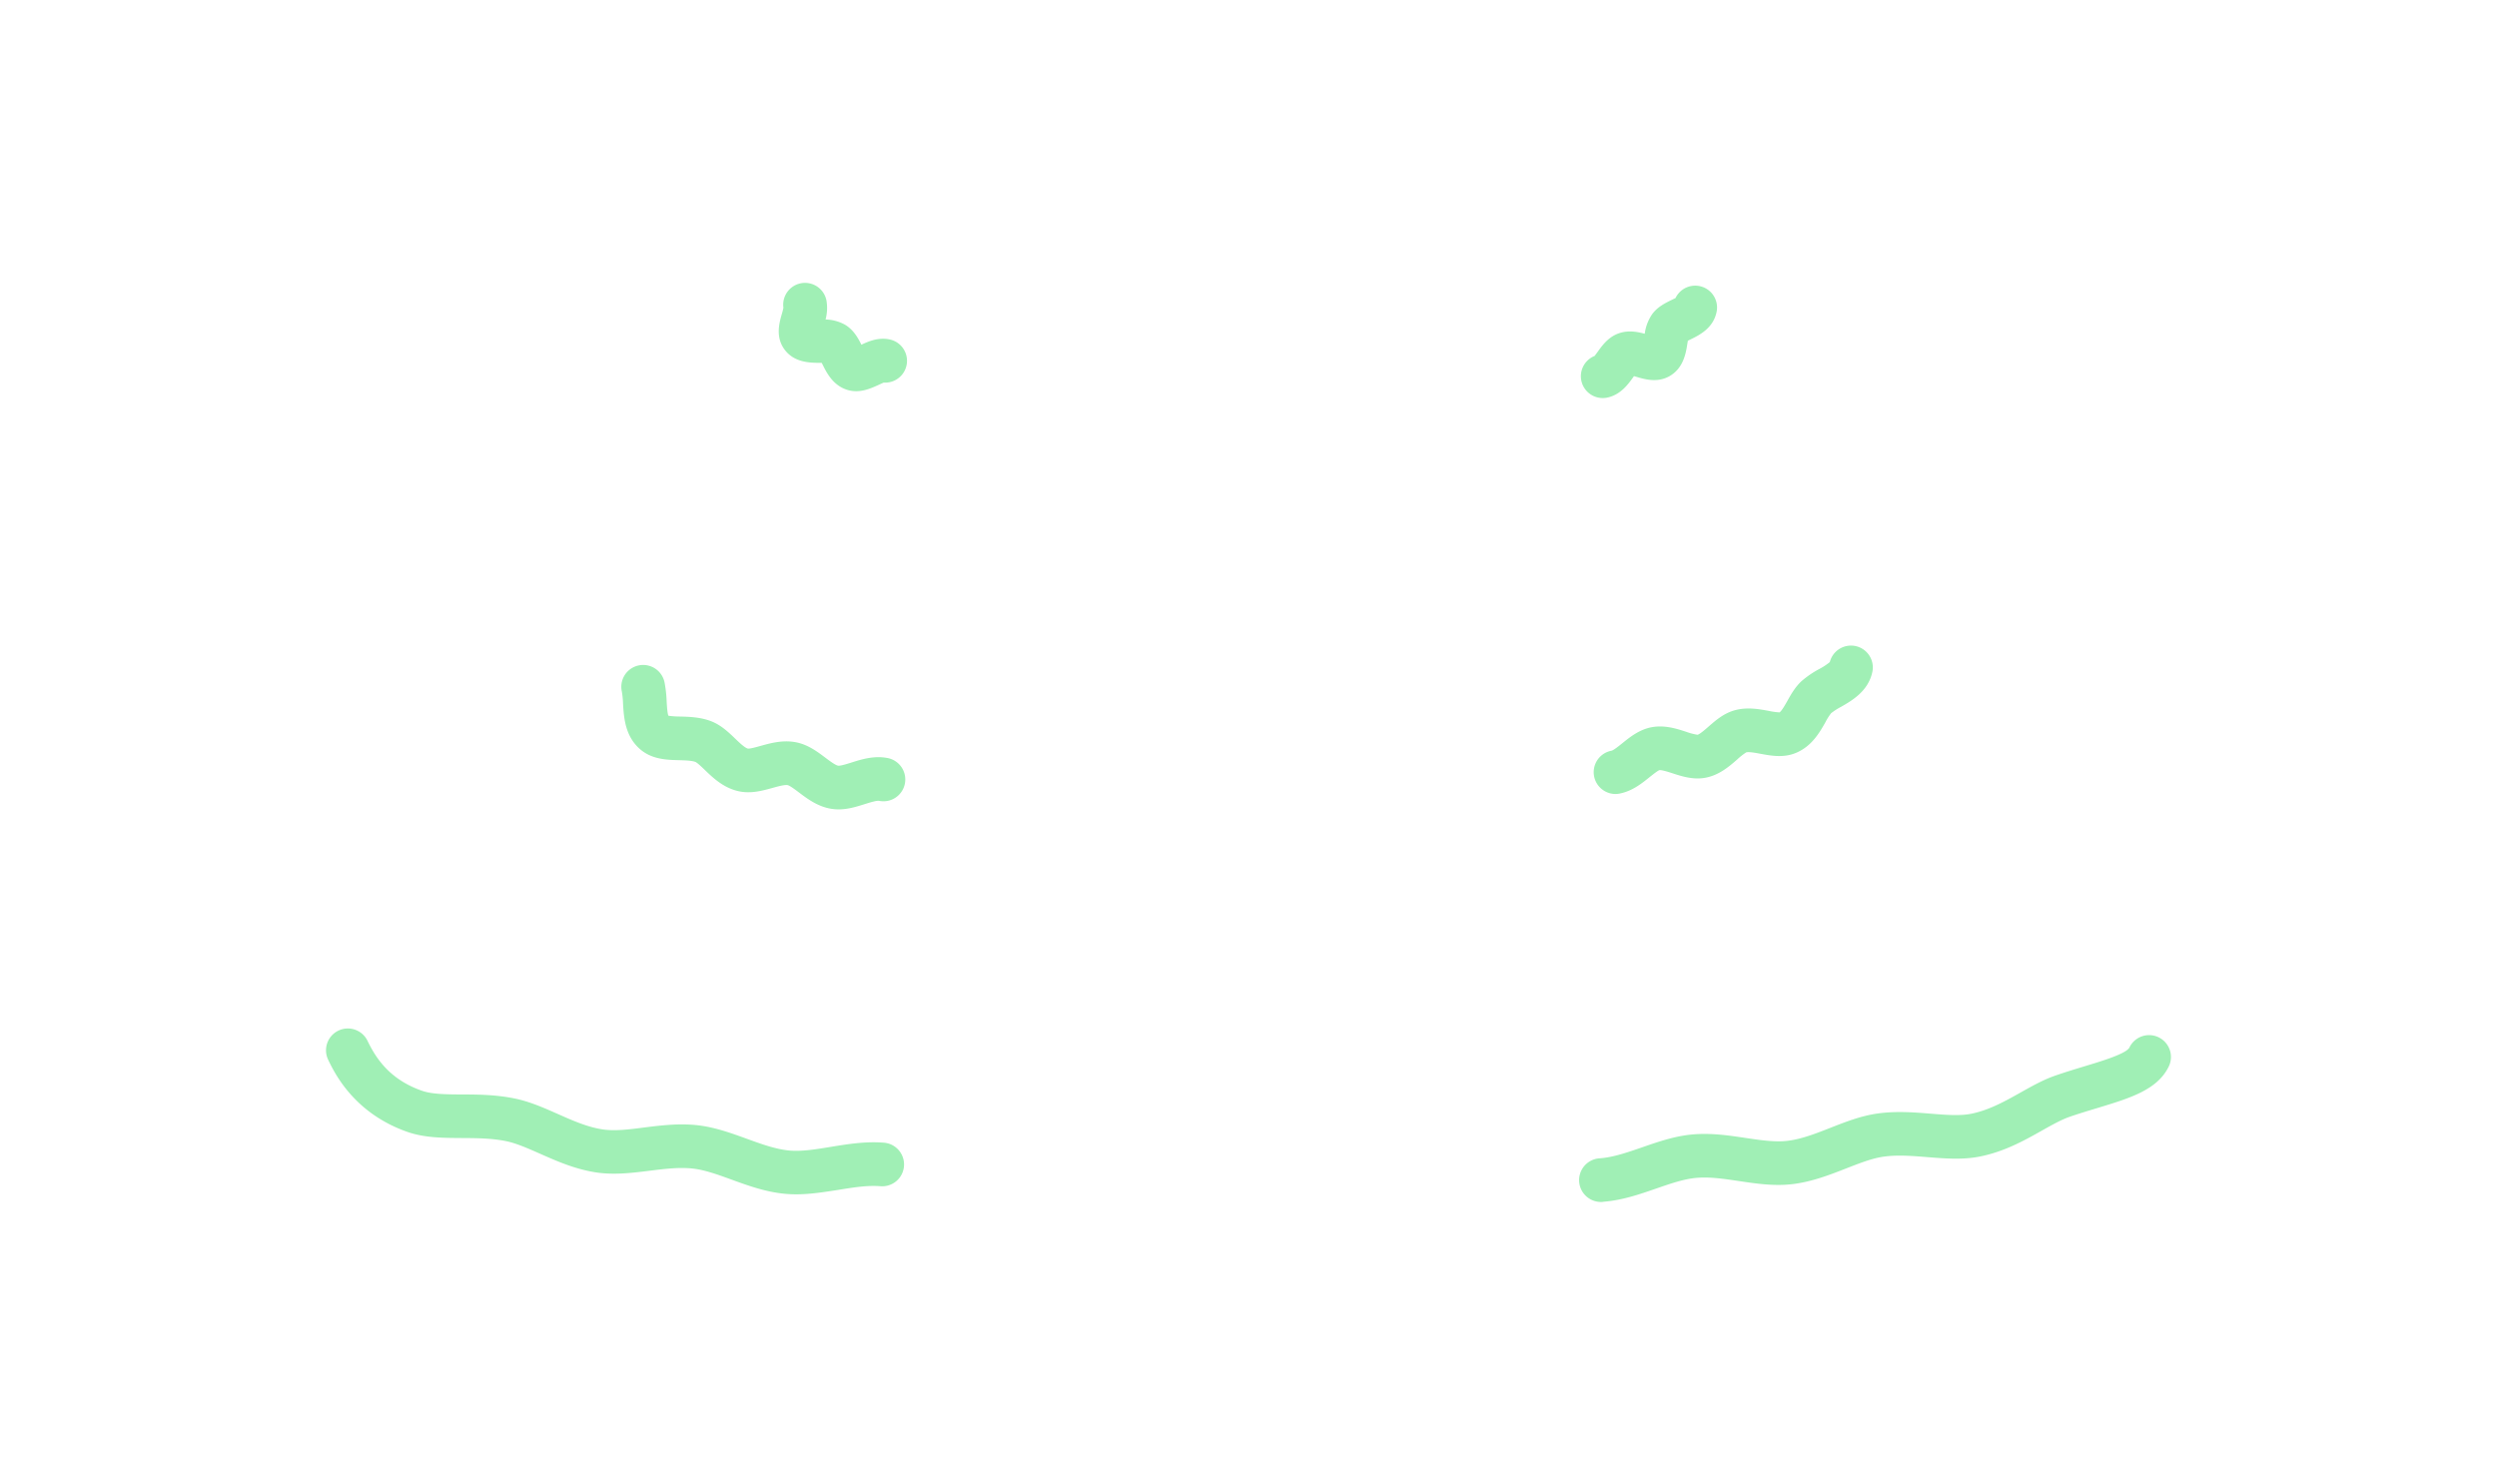 <svg xmlns="http://www.w3.org/2000/svg" viewBox="0 0 1258 748"><g id="Layer_2" data-name="Layer 2"><g id="Layer_2-2" data-name="Layer 2"><path d="M807,605.64a11,11,0,0,1-.86-22c6.8-.54,13.84-3,21.28-5.56,8-2.77,16.24-5.63,25.08-6.44,9.4-.86,18.31.46,26.92,1.74,7.52,1.12,14.62,2.18,20.79,1.49,7.22-.8,14.41-3.62,22-6.6s15.32-6,23.6-7.18c9.47-1.35,18.78-.59,27,.08,7.56.61,14.69,1.19,20.41,0,8.91-1.79,17-6.31,24.77-10.68,5.91-3.32,11.5-6.45,17.49-8.52,5.26-1.82,10.23-3.32,15-4.77,8.3-2.5,20.84-6.28,22.34-9.4a11,11,0,0,1,19.82,9.56c-5.71,11.84-19.66,16-35.82,20.91-4.59,1.38-9.35,2.81-14.18,4.48-4.14,1.44-8.9,4.11-13.93,6.93-8.85,5-18.89,10.59-31.19,13.06-8.76,1.76-17.8,1-26.54.31-7.75-.63-15.07-1.22-22.11-.22-5.74.82-12,3.28-18.67,5.88-8.22,3.22-17.53,6.87-27.63,8-9,1-17.89-.32-26.46-1.6-7.67-1.14-14.9-2.22-21.66-1.59-6.19.57-12.85,2.87-19.89,5.31-8.43,2.92-17.14,5.94-26.73,6.71C807.55,605.62,807.25,605.64,807,605.64Z" style="fill:#a0efb5"/><path d="M401.13,601.79c-1.84,0-3.68-.08-5.54-.25-9.79-.9-18.58-4.09-27.08-7.18-6.9-2.51-13.41-4.87-19.42-5.54-6.88-.77-14.16.14-21.87,1.1-8.62,1.07-17.53,2.17-26.45.9-10.7-1.53-20.23-5.74-28.63-9.46-6.2-2.74-12.05-5.33-17.31-6.39-7.23-1.46-14.83-1.5-22.18-1.54-9.6-.06-18.65-.11-27.14-3-27.14-9.4-36.95-29.74-40.17-36.42a11,11,0,0,1,19.82-9.56c4.22,8.75,11.16,19.52,27.55,25.2,5,1.74,12.34,1.78,20.06,1.83,8,0,17.08.1,26.4,2,7.62,1.53,14.87,4.74,21.87,7.84,7.79,3.45,15.15,6.7,22.84,7.8,6,.85,13.11,0,20.64-1,8.63-1.07,17.55-2.18,27-1.13,8.62,1,16.69,3.89,24.5,6.73,7.52,2.73,14.62,5.32,21.59,6,6.29.58,13.39-.59,20.91-1.83,8.59-1.41,17.48-2.86,26.83-2.11a11,11,0,0,1-1.76,21.93c-6.68-.54-13.88.64-21.51,1.89C415.28,600.64,408.28,601.79,401.13,601.79Z" style="fill:#a0efb5"/><path d="M813.88,400.08a11,11,0,0,1-2-21.81c1.07-.23,3.83-2.46,5.48-3.79,3.83-3.09,8.6-6.94,14.86-8.07,6.51-1.17,12.48.76,17.27,2.32a30.56,30.56,0,0,0,5.76,1.51h0c1.16-.31,3.88-2.69,5.53-4.13,3.67-3.2,7.83-6.84,13.53-8.31,6.11-1.58,12-.48,16.75.4a35.38,35.38,0,0,0,5.49.76c1.1-.75,2.9-3.94,4-5.9,1.83-3.26,3.91-6.95,7.13-9.9a48.41,48.41,0,0,1,8.9-6.08,31.9,31.9,0,0,0,5.29-3.47,11,11,0,0,1,21.46,4.81c-2,9.82-10.3,14.59-15.8,17.74a33.19,33.19,0,0,0-5,3.21,28.42,28.42,0,0,0-2.85,4.5c-2.9,5.13-6.86,12.17-14.93,15.52-6.22,2.58-12.61,1.39-17.75.44-2.6-.49-5.84-1.09-7.23-.73a30.27,30.27,0,0,0-4.55,3.58c-4,3.47-8.93,7.8-15.81,9.16-6.24,1.23-12.09-.66-16.78-2.19-2-.66-5.48-1.76-6.58-1.59-.9.27-3.34,2.24-5,3.54-3.9,3.15-8.75,7.07-15.19,8.29A11.12,11.12,0,0,1,813.88,400.08Z" style="fill:#a0efb5"/><path d="M422.5,407.83a23.31,23.31,0,0,1-3.87-.32c-6.72-1.13-11.92-5.05-16.09-8.19-1.84-1.39-4.62-3.48-5.71-3.71-1.53-.29-4.95.66-7.68,1.42-5.19,1.44-11.07,3.07-17.4,1.57-7.42-1.77-12.53-6.67-16.63-10.62-1.51-1.45-3.81-3.66-4.76-4.05-1.9-.72-5.12-.8-8.25-.89-5.94-.15-13.33-.34-19.22-5.19-8-6.6-8.57-16.21-9-23.23a42.82,42.82,0,0,0-.61-6.2,11,11,0,1,1,21.49-4.72,61.69,61.69,0,0,1,1.09,9.69c.13,2.26.33,5.92.9,7.26a43.09,43.09,0,0,0,5.9.4c4.48.12,10.06.26,15.45,2.3,5.11,1.93,8.9,5.57,12.23,8.78,2.18,2.09,4.88,4.69,6.47,5.07,1,.14,4.27-.77,6.42-1.37,4.91-1.36,11-3.06,17.55-1.86,6.15,1.13,10.84,4.66,15,7.78,2.14,1.61,5.08,3.83,6.5,4.06,1.12.17,4.63-.94,6.72-1.6,4.95-1.56,11.11-3.5,17.75-2.33a11,11,0,1,1-3.82,21.66c-1.32-.24-4.79.86-7.31,1.65C431.66,406.44,427.27,407.83,422.5,407.83Z" style="fill:#a0efb5"/><path d="M807.45,200.57a11,11,0,0,1-4.09-21.21c.46-.57,1.09-1.45,1.55-2.08,2.33-3.25,5.53-7.71,11.08-9.47,4.63-1.47,9.06-.62,12.64.37a22.5,22.5,0,0,1,3.83-10c2.73-3.64,6.55-5.48,9.62-7,.62-.29,1.43-.69,2.06-1a11,11,0,0,1,20.71,6.89c-1.67,8.4-8.9,11.88-13.22,14l-1.27.61c-.1.56-.2,1.17-.28,1.66-.71,4.52-1.9,12.08-8.86,16.13-6.13,3.56-12.59,1.66-16.85.39l-1.16-.33-.43.6c-2.52,3.51-6.33,8.81-13.06,10.22A11,11,0,0,1,807.45,200.57Zm-2.24-21.77h0Z" style="fill:#a0efb5"/><path d="M431.33,197.11a15.17,15.17,0,0,1-4.61-.71c-7-2.24-10.14-8.4-12.18-12.48l-.55-1.08-1.59,0c-4.59-.08-12.28-.23-17.07-6.62s-2.68-13.66-1.44-18a31.86,31.86,0,0,0,.8-3.16,11,11,0,0,1,21.66-3.78,22.42,22.42,0,0,1-.42,9.7,21.34,21.34,0,0,1,9.72,2.6c4.41,2.57,6.68,6.84,8.33,10.11,3.72-1.76,8.62-3.83,14.24-2.65a11,11,0,0,1-3,21.74c-.69.26-1.77.78-2.54,1.14C439.78,195.22,435.81,197.11,431.33,197.11Zm-36.55-41.59Z" style="fill:#a0efb5"/><polygon points="1098 748 155 748 157 585 0 0 1258 12 1096 585 1098 748" style="fill:none"/></g></g></svg>